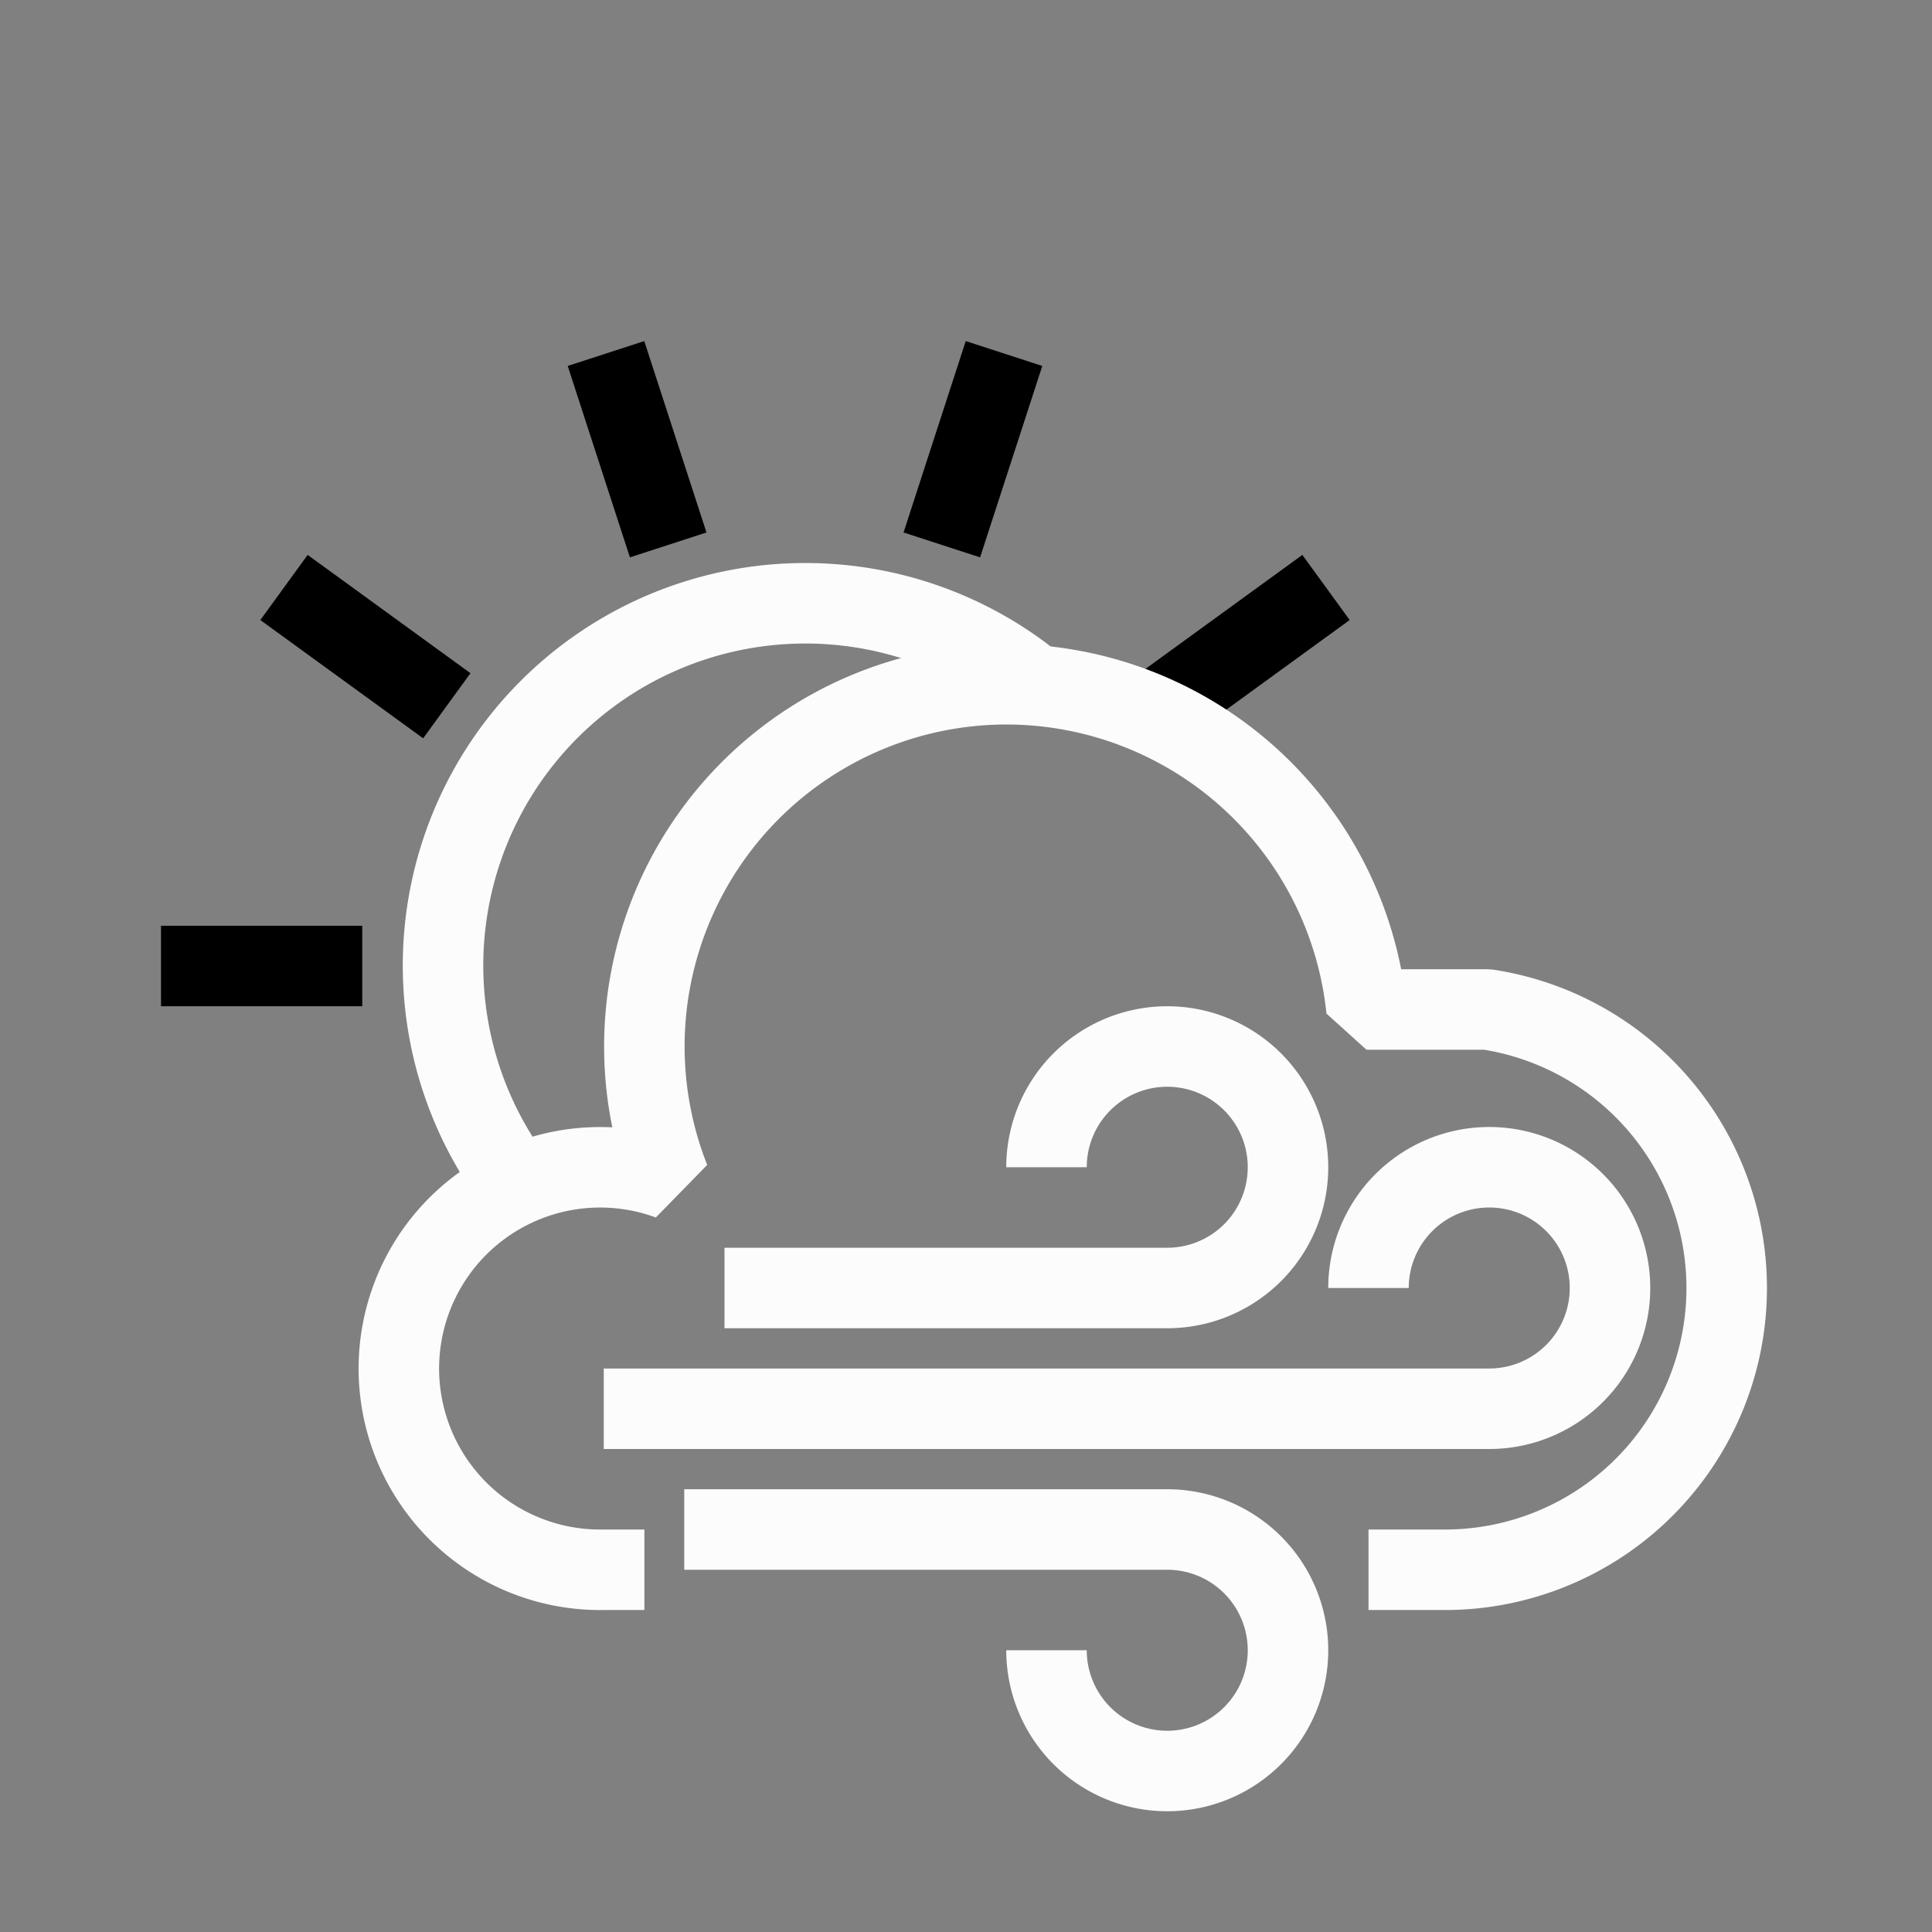 <?xml version="1.0" encoding="UTF-8"?>
<svg xmlns="http://www.w3.org/2000/svg" xmlns:xlink="http://www.w3.org/1999/xlink" width="48" height="48">

<rect width="100%" height="100%" fill="#808080" stroke="none"/>

<g id="weather-clouds-wind-symbolic" class="ColorScheme-Text" stroke-linejoin="bevel">
<path id="path5"  d="m12.6 29.1 a9 9 0 0 1 13.2 -12" stroke="#fcfcfc" stroke-width="2" fill="none"/>
<path d="m4 24h5" fill="none" stroke="currentColor" stroke-width="2" id="suncl"/>
<use transform="rotate( 36 20 24)" href="#suncl"/>
<use transform="rotate( 72 20 24)" href="#suncl"/>
<use transform="rotate(108 20 24)" href="#suncl"/>
<use transform="rotate(144 20 24)" href="#suncl"/>
<path  id="cloud" d="m34 39 h 2 a 7 7 0 0 0 0.95 -13.92 h -3 a 9 9 0 0 0 -8.95-8.08 a 9 9 0 0 0 -8.36 12.31 a 5 5 0 1 0 -1.63 9.69h1 " fill="none" stroke="#fcfcfc" stroke-width="2"/>
<path id="wind1"  d="m18 32 h11 a3 3 0 1 0 -3 -3" stroke="#fcfcfc" stroke-width="2" fill="none"/>
<path id="wind2"  d="m15 35 h22 a3 3 0 1 0 -3 -3" stroke="#fcfcfc" stroke-width="2" fill="none"/>
<path id="wind3"  d="m17 38 h12 a3 3 0 1 1 -3 3" stroke="#fcfcfc" stroke-width="2" fill="none"/>
<rect width="48" height="48" fill="none"/>
</g>
</svg>

